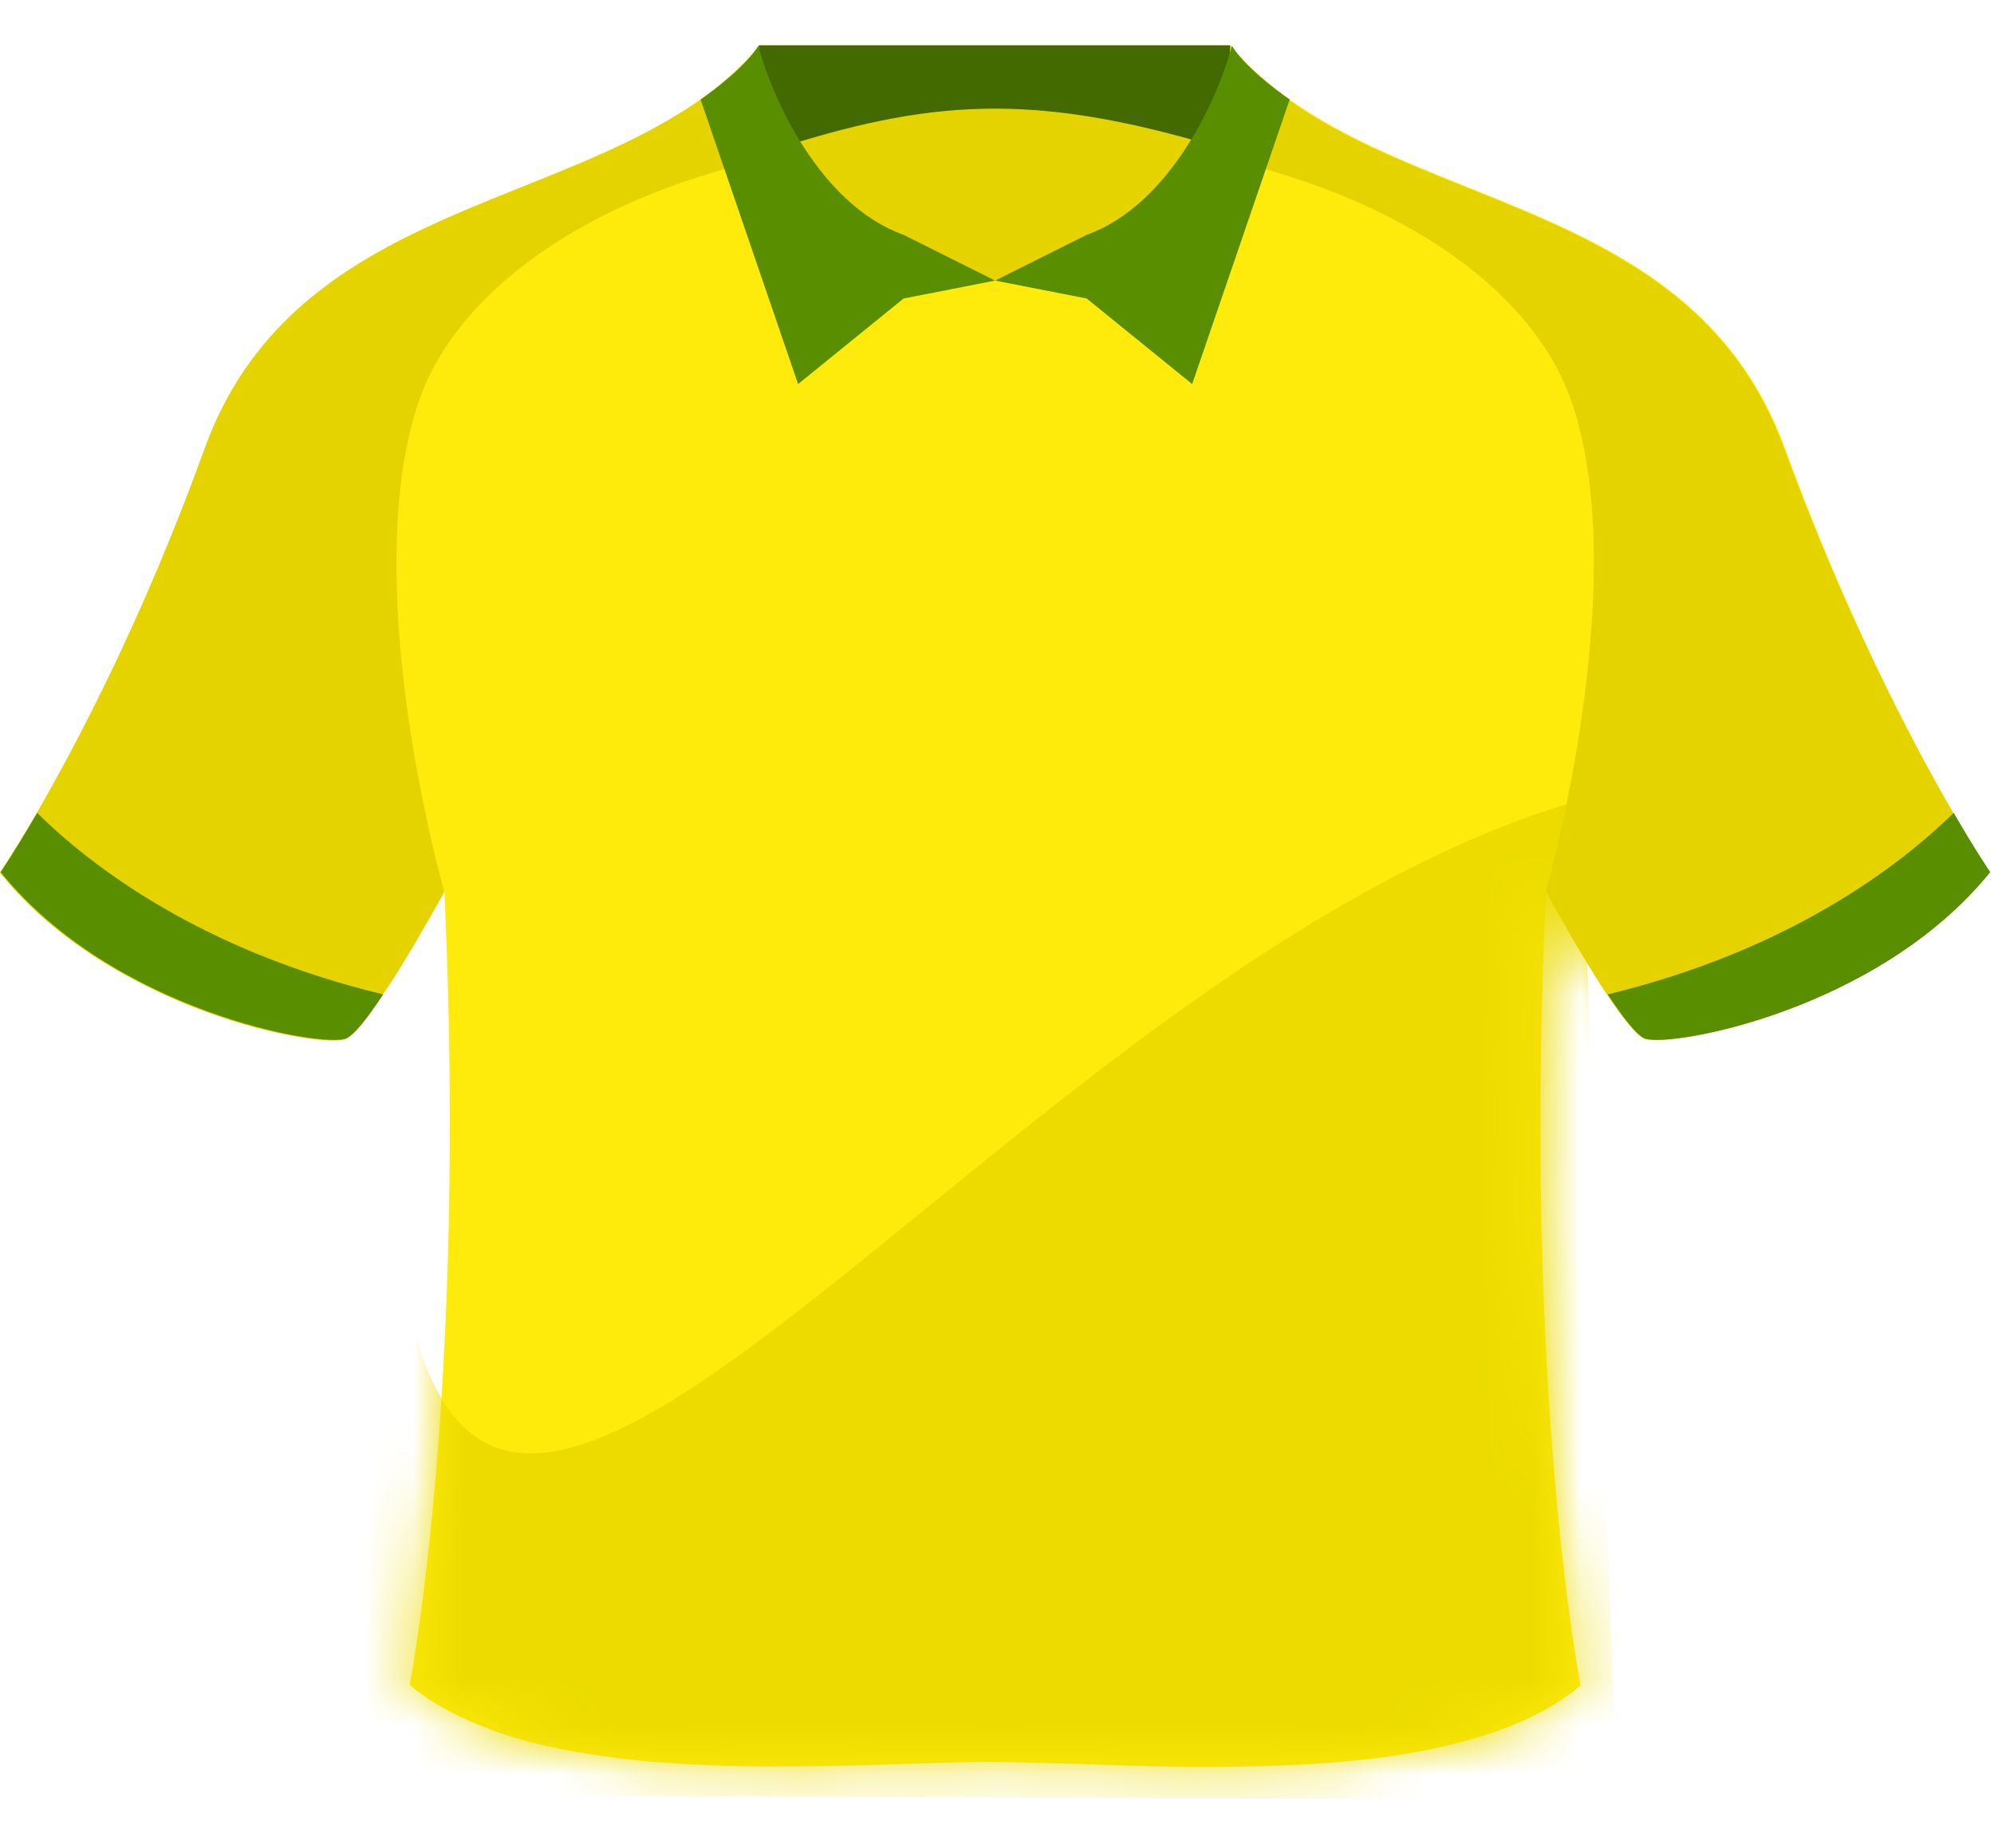 <svg width="41" height="38" viewBox="0 0 41 38" fill="none" xmlns="http://www.w3.org/2000/svg">
<g clip-path="url(#clip0_1_48970)">
<path d="M40.91 17.933C38.59 20.797 34.301 21.549 33.809 21.354C33.329 21.16 31.826 18.413 31.787 18.322C31.308 28.624 32.5 34.661 32.5 34.661C31.813 35.231 30.893 35.62 29.857 35.866C28.988 36.086 28.029 36.203 27.057 36.267C26.215 36.319 25.347 36.332 24.518 36.332C23.649 36.319 22.807 36.294 22.055 36.267C21.459 36.255 20.928 36.229 20.462 36.229C20.358 36.229 20.254 36.229 20.151 36.229C19.723 36.229 19.243 36.255 18.725 36.267C17.96 36.294 17.131 36.319 16.25 36.319C15.395 36.332 14.514 36.306 13.645 36.242C13.049 36.203 12.466 36.125 11.909 36.034C11.157 35.905 10.432 35.723 9.81 35.451C9.291 35.244 8.812 34.972 8.423 34.648C8.423 34.648 9.615 28.611 9.136 18.309C9.084 18.4 7.594 21.134 7.114 21.341C6.622 21.536 2.333 20.784 0.013 17.92C0.013 17.92 2.229 14.681 4.224 9.199C5.974 4.405 11.157 4.327 14.384 2.059C14.851 1.735 15.265 1.359 15.628 0.932C15.628 0.932 16.315 1.035 17.377 1.126C18.22 1.204 19.295 1.269 20.462 1.269C23.131 1.269 25.295 0.932 25.295 0.932C28.211 4.417 34.703 3.731 36.699 9.212C38.694 14.681 40.91 17.933 40.91 17.933Z" fill="#FEEB0B"/>
<mask id="mask0_1_48970" style="mask-type:alpha" maskUnits="userSpaceOnUse" x="0" y="0" width="41" height="37">
<path d="M40.91 17.933C38.59 20.797 34.301 21.549 33.809 21.354C33.329 21.16 31.826 18.413 31.787 18.322C31.308 28.624 32.5 34.661 32.5 34.661C31.813 35.231 30.893 35.62 29.857 35.866C28.988 36.086 28.029 36.203 27.057 36.267C26.215 36.319 25.347 36.332 24.518 36.332C23.649 36.319 22.807 36.294 22.055 36.267C21.459 36.255 20.928 36.229 20.462 36.229C20.358 36.229 20.254 36.229 20.151 36.229C19.723 36.229 19.243 36.255 18.725 36.267C17.96 36.294 17.131 36.319 16.25 36.319C15.395 36.332 14.514 36.306 13.645 36.242C13.049 36.203 12.466 36.125 11.909 36.034C11.157 35.905 10.432 35.723 9.81 35.451C9.291 35.244 8.812 34.972 8.423 34.648C8.423 34.648 9.615 28.611 9.136 18.309C9.084 18.4 7.594 21.134 7.114 21.341C6.622 21.536 2.333 20.784 0.013 17.92C0.013 17.92 2.229 14.681 4.224 9.199C5.974 4.405 11.157 4.327 14.384 2.059C14.851 1.735 15.265 1.359 15.628 0.932C15.628 0.932 16.315 1.035 17.377 1.126C18.22 1.204 19.295 1.269 20.462 1.269C23.131 1.269 25.295 0.932 25.295 0.932C28.211 4.417 34.703 3.731 36.699 9.212C38.694 14.681 40.91 17.933 40.91 17.933Z" fill="#E91D24"/>
</mask>
<g mask="url(#mask0_1_48970)">
<path d="M8.185 25.483C9.602 38.107 20.452 19.917 32.519 16.442L33.25 37.012L6.942 36.904L8.185 25.483Z" fill="#EDDB00"/>
</g>
<path d="M40.91 17.933C38.591 20.797 34.301 21.549 33.809 21.354C33.329 21.16 31.826 18.413 31.787 18.322C31.787 18.322 33.614 11.908 32.293 8.201C31.282 5.351 27.019 2.759 20.462 2.759C18.129 2.759 16.095 3.083 14.397 3.627C14.254 3.679 14.112 3.718 13.969 3.77C11.105 4.78 9.252 6.439 8.63 8.201C8.604 8.279 8.579 8.357 8.553 8.435C8.54 8.474 8.514 8.538 8.501 8.616C8.164 9.795 8.112 11.195 8.177 12.556C8.332 15.536 9.136 18.335 9.136 18.335C9.123 18.374 8.864 18.828 8.54 19.385C8.332 19.735 8.099 20.123 7.866 20.46C7.762 20.603 7.671 20.745 7.581 20.875C7.386 21.134 7.218 21.316 7.101 21.367C6.764 21.497 4.678 21.199 2.644 20.084C1.685 19.566 0.739 18.866 0 17.946C0 17.946 0.285 17.532 0.752 16.728C1.568 15.316 2.942 12.724 4.212 9.212C5.857 4.69 10.561 4.366 13.801 2.435C13.995 2.318 14.19 2.202 14.371 2.072C14.838 1.748 15.252 1.372 15.615 0.945C15.615 0.945 16.302 1.048 17.364 1.139C18.207 1.217 19.282 1.282 20.449 1.282C23.118 1.282 25.282 0.945 25.282 0.945C28.198 4.431 34.69 3.744 36.686 9.225C38.694 14.681 40.91 17.933 40.91 17.933Z" fill="#E5D300"/>
<path d="M7.114 21.354C7.283 21.29 7.568 20.914 7.879 20.447C4.121 19.54 1.866 17.804 0.765 16.715C0.298 17.519 0.013 17.933 0.013 17.933C2.333 20.797 6.622 21.549 7.114 21.354Z" fill="#588E00"/>
<path d="M33.822 21.354C33.653 21.29 33.368 20.914 33.057 20.447C36.802 19.54 39.057 17.804 40.172 16.715C40.638 17.519 40.923 17.933 40.923 17.933C38.603 20.797 34.314 21.549 33.822 21.354Z" fill="#588E00"/>
<path d="M24.997 2.629C25.166 2.137 25.269 1.58 25.295 0.932C25.295 0.932 23.144 0.932 20.448 0.932C17.792 0.932 15.602 0.932 15.602 0.932C15.628 1.58 15.745 2.15 15.9 2.629C15.978 2.875 16.069 3.083 16.172 3.29C17.455 5.817 20.448 5.752 20.448 5.752C20.448 5.752 22.522 5.797 23.957 4.356C24.251 4.063 24.519 3.707 24.738 3.277C24.736 3.277 24.734 3.276 24.732 3.276C24.833 3.073 24.921 2.857 24.997 2.629Z" fill="#E5D300"/>
<path d="M25.045 3.028C21.182 1.866 19.07 2.06 15.873 3.09C15.731 2.629 15.626 1.541 15.602 0.932C15.602 0.932 17.723 0.932 20.38 0.932C23.075 0.932 25.295 0.932 25.295 0.932C25.272 1.516 25.185 2.573 25.045 3.028Z" fill="#426A00"/>
<path d="M18.579 4.829C16.844 4.207 15.864 1.978 15.592 0.941C15.363 1.334 14.705 1.841 14.405 2.046L16.41 7.898L18.579 6.138L20.462 5.77L18.579 4.829Z" fill="#588E00"/>
<path d="M22.344 4.829C24.079 4.207 25.059 1.978 25.331 0.941C25.561 1.334 26.218 1.841 26.518 2.046L24.513 7.898L22.344 6.138L20.462 5.77L22.344 4.829Z" fill="#588E00"/>
</g>
<defs>
<clipPath id="clip0_1_48970">
<rect width="40.923" height="38" fill="white"/>
</clipPath>
</defs>
</svg>
